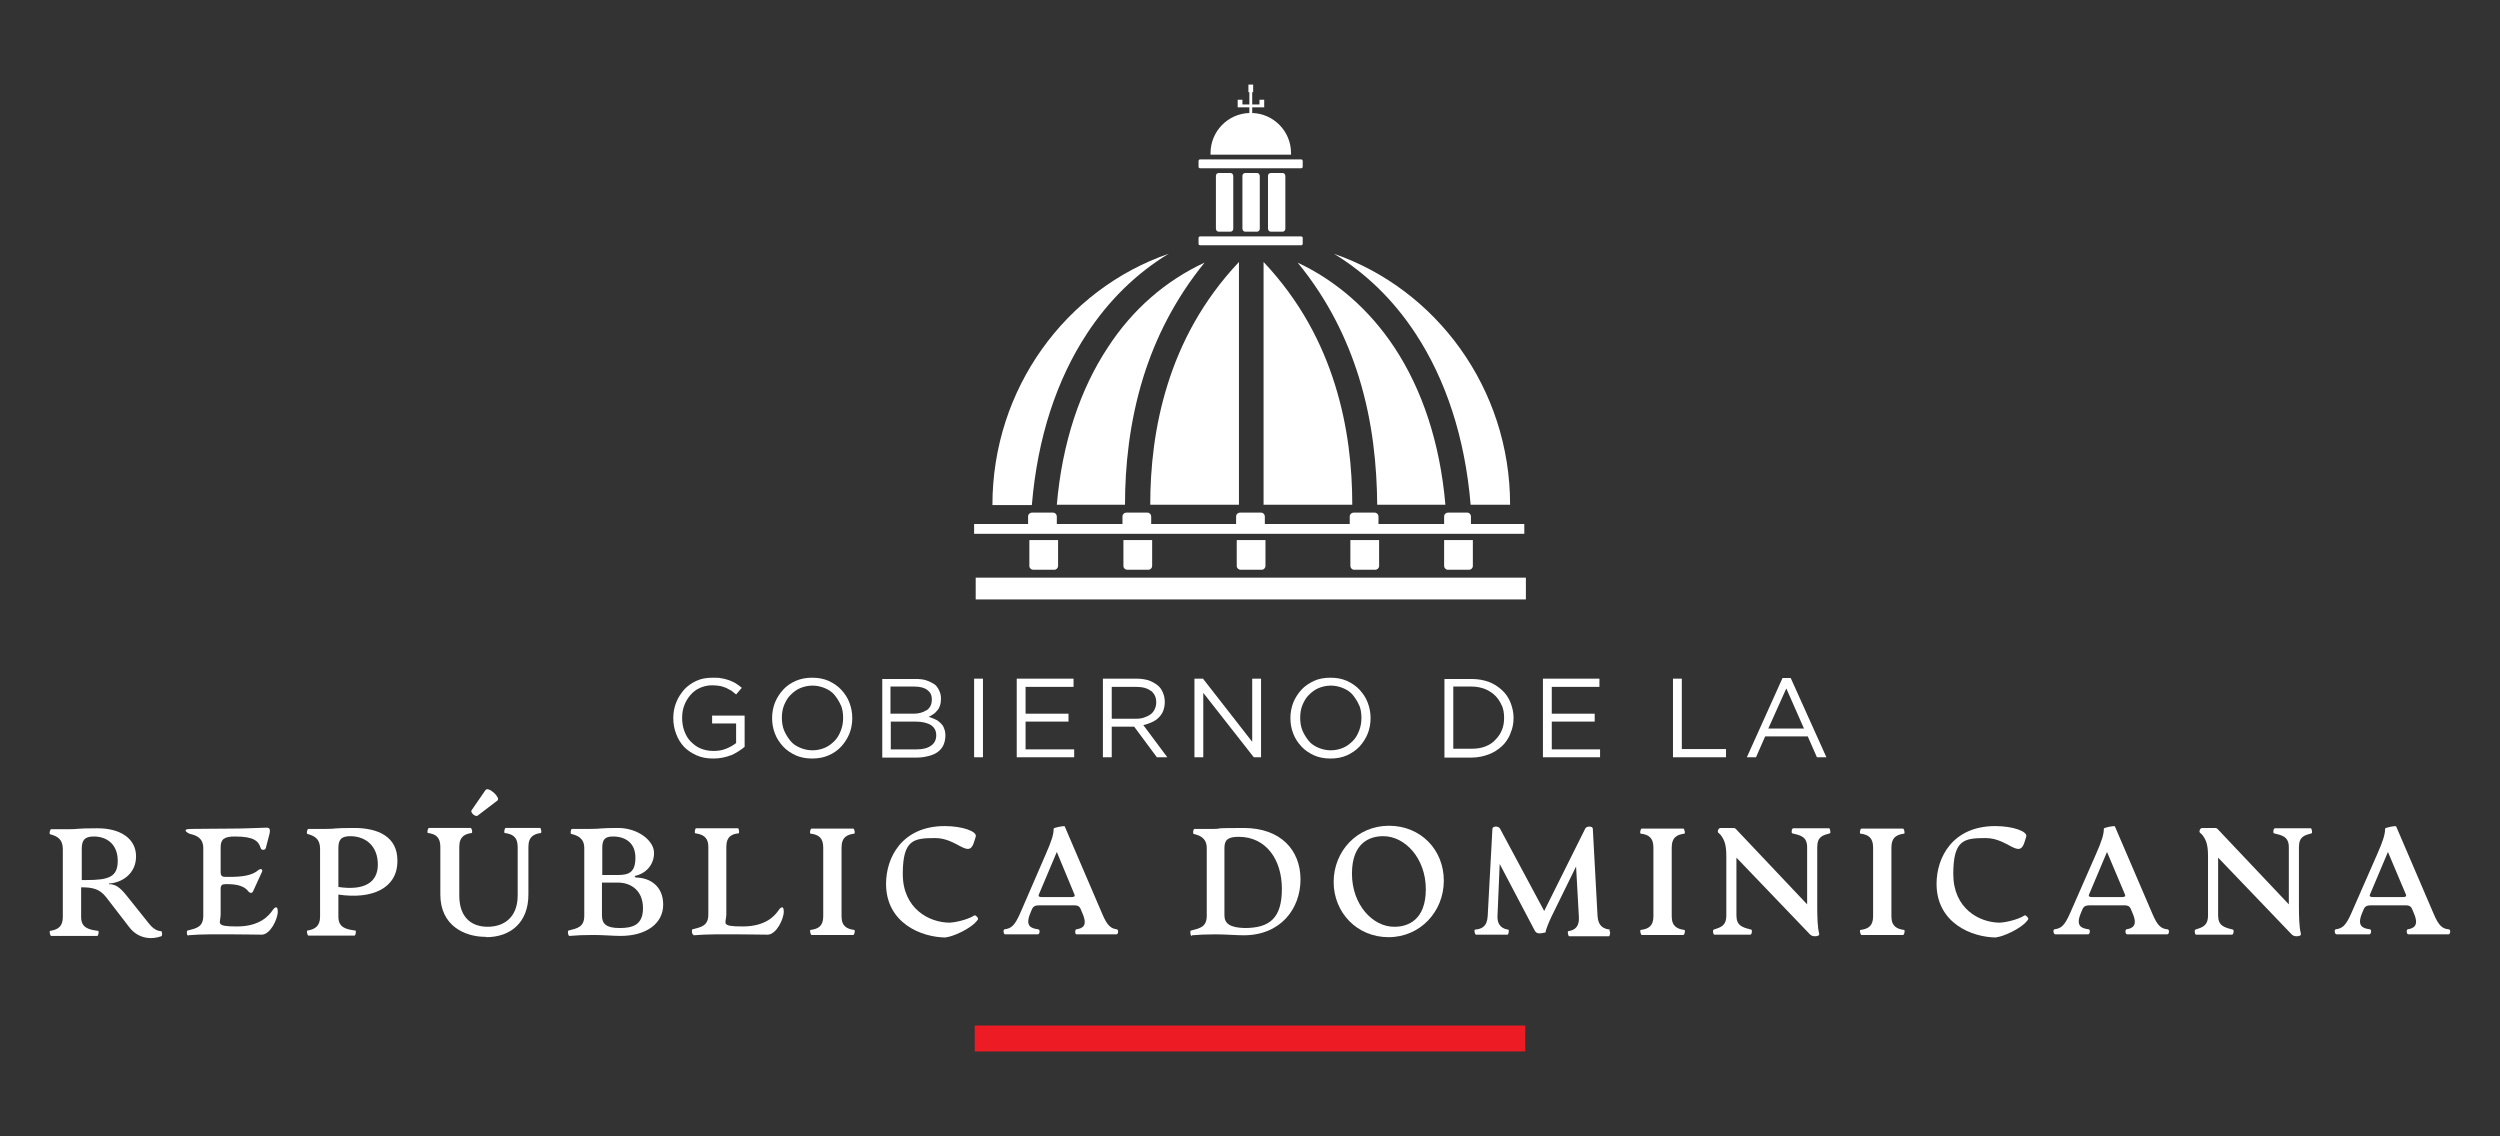 <?xml version="1.0" encoding="UTF-8"?>
<svg id="Layer_1" xmlns="http://www.w3.org/2000/svg" version="1.1" viewBox="0 0 792 360">
  <rect x="0" y="0" width="792" height="360" fill="#333333" stroke="none"/>
  <!-- Generator: Adobe Illustrator 29.0.1, SVG Export Plug-In . SVG Version: 2.1.0 Build 192)  -->
  <defs>
    <style>
      .st0, .st1 {
        fill: #fff;
      }

      .st1 {
        fill-rule: evenodd;
      }

      .st2 {
        fill: #ed1c24;
      }
    </style>
  </defs>
  <rect class="st2" x="308.8" y="324.9" width="174.4" height="8.2"/>
  <g>
    <path class="st1" d="M422.6,80.4c32.4,11.2,55.8,42.6,55.8,79.5h-12.5c-1.8-21.4-7.9-39.7-17.5-54.3-6.9-10.5-15.6-19-25.8-25.2h0Z"/>
    <path class="st1" d="M457.9,159.9c-1.7-19.7-7.4-36.6-16.2-49.9-7.9-11.9-18.3-21-30.6-26.8,9.6,11.7,15.6,24.1,19.4,36.3,4.4,14.2,5.7,28.2,5.8,40.4h21.6Z"/>
    <path class="st1" d="M428.4,159.9c0-11.6-1.3-24.7-5.5-38.1-4.1-13.1-11-26.5-22.6-38.8v76.9h28.1Z"/>
    <path class="st1" d="M392.4,159.9h-28c0-11.6,1.3-24.7,5.5-38.1,4.1-13.1,11-26.5,22.6-38.8v76.9h-.1Z"/>
    <path class="st1" d="M356.4,159.9c0-12.2,1.4-26.2,5.8-40.4,3.8-12.2,9.9-24.6,19.4-36.3-12.3,5.7-22.8,14.8-30.6,26.8-8.8,13.3-14.5,30.2-16.2,49.9h21.6Z"/>
    <path class="st1" d="M326.9,159.9c1.8-21.4,7.9-39.7,17.5-54.3,6.9-10.5,15.6-19,25.8-25.2-32.4,11.2-55.8,42.6-55.8,79.6h12.5Z"/>
    <path class="st1" d="M335.2,171.1v8.2c0,.6-.5,1.2-1.2,1.2h-6.7c-.6,0-1.2-.5-1.2-1.2v-8.2h9.1Z"/>
    <path class="st1" d="M365,171.1v8.2c0,.6-.5,1.2-1.2,1.2h-6.7c-.6,0-1.2-.5-1.2-1.2v-8.2h9.1Z"/>
    <path class="st1" d="M400.9,171.1v8.2c0,.6-.5,1.2-1.2,1.2h-6.7c-.6,0-1.2-.5-1.2-1.2v-8.2h9.1Z"/>
    <path class="st1" d="M427.8,171.1v8.2c0,.6.5,1.2,1.2,1.2h6.7c.6,0,1.2-.5,1.2-1.2v-8.2h-9.1Z"/>
    <path class="st1" d="M457.5,171.1v8.2c0,.6.5,1.2,1.2,1.2h6.7c.6,0,1.2-.5,1.2-1.2v-8.2h-9.1Z"/>
    <path class="st1" d="M465.4,162.4h-6.7c-.6,0-1.2.5-1.2,1.2v2.4h-20.8v-2.4c0-.6-.5-1.2-1.2-1.2h-6.7c-.6,0-1.2.5-1.2,1.2v2.4h-26.9v-2.4c0-.6-.5-1.2-1.2-1.2h-6.7c-.6,0-1.2.5-1.2,1.2v2.4h-26.9v-2.4c0-.6-.5-1.2-1.2-1.2h-6.7c-.6,0-1.2.5-1.2,1.2v2.4h-20.8v-2.4c0-.6-.5-1.2-1.2-1.2h-6.7c-.6,0-1.2.5-1.2,1.2v2.4h-17.1v3.1h174.3v-3.1h-16.9v-2.4c0-.6-.5-1.2-1.1-1.2h.5Z"/>
    <path class="st1" d="M380.2,74.9h32c.3,0,.5.2.5.5v1.8c0,.3-.2.5-.5.5h-32c-.3,0-.5-.2-.5-.5v-1.8c0-.3.2-.5.5-.5h0Z"/>
    <path class="st1" d="M380.2,50.5h32c.3,0,.5.2.5.5v1.8c0,.3-.2.5-.5.5h-32c-.3,0-.5-.2-.5-.5v-1.8c0-.3.2-.5.5-.5h0Z"/>
    <path class="st1" d="M386.1,54.8h3.7c.5,0,.9.4.9,1v16.7c0,.5-.4.9-.9.9h-3.7c-.5,0-.9-.4-.9-1v-16.7c0-.5.4-.9.9-.9h0Z"/>
    <path class="st1" d="M394.5,54.8h3.7c.5,0,.9.4.9,1v16.7c0,.5-.4.9-.9.9h-3.7c-.5,0-.9-.4-.9-1v-16.7c0-.5.4-.9.9-.9h0Z"/>
    <path class="st1" d="M402.6,54.8h3.7c.5,0,.9.4.9,1v16.7c0,.5-.4.9-.9.9h-3.7c-.5,0-.9-.4-.9-1v-16.7c0-.5.4-.9.9-.9h0Z"/>
    <path class="st1" d="M396.7,35.8c6.8.2,12.3,5.8,12.3,12.7s0,.3,0,.5h-25.5v-.5c0-6.9,5.5-12.5,12.3-12.7v-1.8h-3.7v-2.4h1.5v1.5h2.2v-3.9h-.3v-2.4h1.5v2.4h-.3v3.9h2.3v-1.5h1.5v2.4h-3.8v1.8h0Z"/>
    <rect class="st0" x="309.1" y="183" width="174.3" height="6.9"/>
  </g>
  <g>
    <path class="st1" d="M51.2,295.2v-.2h0c-1.1,0-2.5-.5-4-2.4l-7.2-9c-2.1-2.6-3.5-3.5-5.5-3.5v-.2c4-.2,8.6-3,8.6-8.6s-4.9-8.9-12.2-8.9-5.6.3-9.2.3h-5.5c-.4,0-.7,1.6-.3,1.6,2.3.6,4,1.6,4,4.7v21.5c0,3-1.5,4-4,4.4-.4,0,0,1.6.3,1.6h14.6c.4,0,.6-1.6.3-1.6-3.1-.4-5.4-1-5.4-4.4v-9.4c3.4,0,5.8.4,7.9,3.1l7.4,9.6c2.9,3.7,7.1,3.9,10.1,2.8.3,0,.4-1.4,0-1.4ZM27.4,278.8h-1.5v-9.9c0-2.7.9-3.9,3.8-3.9,4.3,0,7.6,2.6,7.6,7.7s-2.8,6.1-9.9,6.1Z"/>
    <path class="st1" d="M59.4,296.3c4.4-.4,9.7-.3,14.1-.3s6.7.1,9.4.1,5.1-4.9,5.1-7.3-1.3-1-1.6-.5c-1.2,1.8-4.1,5.2-11.3,5.2s-5.2-1-5.2-3.8v-8.1c0-1.3.6-1.5,1.6-1.5h.7c2.8,0,5.2.6,6.4,2.2.5.7,1.3.8,1.6,0l2.8-6.1c.4-1-.6-1-1.1-.6-2,1.8-5.3,2.2-9.3,2.2h-1.1c-1,0-1.6-.2-1.6-1.5v-7.9c0-2.5,1.1-3.4,4.5-3.4,6,0,7.5,1.4,8.2,3.7.2.7,1.4.7,1.6,0l1.2-4.6c.2-1.1.2-1.9-.9-1.9-3.9.1-7.1.3-11.5.3s-9,.1-12.5.1-.6,1.6-.2,1.6c2.1.5,4.1,1.4,4.1,4.5v21.4c0,3.6-2.2,4-5,4.7-.4.1-.2,1.8.3,1.7v-.3h-.3,0Z"/>
    <path class="st1" d="M112.3,262.3c-7.5,0-5.5.3-9,.3h-5.6c-.4,0-.7,1.6-.3,1.6,2.3.6,4,1.6,4,4.7v21.5c0,3-1.6,4-4,4.4-.4,0,0,1.6.3,1.6h14.6c.4,0,.6-1.6.3-1.6-3.1-.4-5.4-1-5.4-4.4v-7c10.7,1.6,18.7-2,18.7-10.6v-.2h0c0-7.6-6.2-10.3-13.7-10.3ZM107.2,281v-12.2c0-2.8.8-3.9,3.9-3.9h0c5,.1,8.6,3.3,8.6,9s-4.3,8.3-12.5,7.1Z"/>
    <path class="st1" d="M149.4,256.7c-.5.7,1.2,2.2,1.9,1.7l6.3-4.8c1.1-.9-2.9-4.6-3.8-3.3l-4.4,6.4h0Z"/>
    <path class="st1" d="M154,296.9c7.7,0,13.4-4.6,13.4-13.5v-15.1c0-3.4,1.9-4.1,3.9-4.4.4,0,.1-1.6-.2-1.6h-10.9c-.4,0-.6,1.6-.3,1.6,2.4.3,4.1,1.2,4.1,4.4v15.4c0,6.8-4.2,9.9-9.5,9.9s-9-3.1-9-9.9v-15.4c0-3.4,1.9-4.1,3.9-4.4.4,0,.1-1.6-.3-1.6h-13.2c-.4,0-.7,1.6-.3,1.6,2.4.3,3.9,1.3,3.9,4.4v15.1c0,9.8,7.6,13.4,14.4,13.4h.1Z"/>
    <path class="st1" d="M201.3,278v-.2h-.2v-.3c3.4-.7,6.1-3.4,6.1-7.3s-5.1-7.9-11.4-7.9-5,.3-8.8.3h-5.8c-.4,0-.6,1.6-.2,1.6,2.1.5,4.1,1.4,4.1,4.5v21.4c0,3.6-2.2,4-5,4.7-.4.1-.1,1.8.3,1.7,2.2-.2,4.5-.3,7.6-.3s6.3.3,8.6.3c8.1,0,13.5-3.9,13.5-9.9s-4.3-8.6-8.8-8.6ZM190.8,268.6c0-2.7.9-3.6,3.4-3.6,4,0,7.1,2.1,7.1,6.7s-2,5.5-5.5,5.5h-5v-8.6ZM196.3,294c-4.2,0-5.6-1.3-5.6-4v-10.4h5c4.5,0,8,2.8,8,8.1s-3.2,6.3-7.4,6.3Z"/>
    <path class="st1" d="M219.7,296.3c4.4-.4,9.7-.3,14.1-.3s6.7.1,9.4.1,5.1-4.9,5.1-7.3-1.3-1-1.6-.5c-1.2,1.8-4.1,5.2-11.4,5.2s-5.2-1-5.2-3.8v-21.4c0-3.4,1.9-4.1,3.9-4.3.3,0,.1-1.6-.2-1.6h-13.3c-.3,0-.6,1.6-.2,1.6,2.1.3,4.1,1,4.1,4.3v21.4c0,3.6-2.2,4-5,4.7-.4.1-.2,1.8.3,1.7h0v.2h0Z"/>
    <path class="st1" d="M257.1,296.2h13.2c.4,0,.7-1.6.3-1.6-2.1-.3-4-1-4-4.3v-21.8c0-3.4,1.9-4.1,4-4.4.4,0,.1-1.6-.3-1.6h-13.2c-.4,0-.7,1.6-.3,1.6,2.5.3,4,1.3,4,4.4v21.8c0,3-1.5,4-4,4.3-.4,0,0,1.6.3,1.6h0Z"/>
    <path class="st1" d="M299.8,296.9c1.5,0,8-2.6,10-5.6.3-.4-.7-1.5-1.1-1.3-2.5,1.6-6.9,2.3-7.8,2.3-6.6,0-14.9-4.5-14.9-15.4s3.4-11.4,10.3-11.4,10.5,6.6,12.2,1.5l.6-1.9c.6-1.7-4.2-3.4-9.8-3.4-13.5,0-18.6,9.9-18.6,18.3,0,12.3,11,17,19.1,17h0Z"/>
    <path class="st1" d="M353.9,294.4h0c-1.9-.2-3.1-1-4.8-5.1l-11.8-27.5c0-.3-3.5.4-3.5.7,0,1.8-.6,3.8-2.5,8.1l-8.1,18.7c-1.8,4.1-2.9,4.8-4.9,5.1-.6,0-.4,1.6.1,1.6h10.4c.6,0,.8-1.5.1-1.6-2.3-.3-4.2-1-2.5-5.1l.5-1.2c.5-1.2,1.3-1.3,2.8-1.3h9.9c1.5,0,2.3,0,2.8,1.3l.5,1.2c1.8,4.1,0,4.8-1.9,5.1-.5,0-.5,1.6,0,1.6h12.7c.6,0,.8-1.6,0-1.6ZM339.3,284.2h-9.1c-.7,0-1.4-.1-1.1-.8l5.7-13.5,5.6,13.5c.3.7-.4.8-1.1.8Z"/>
    <path class="st1" d="M394,262.3c-11.7,0-5.8.3-9.6.3h-6c-.4,0-.6,1.6-.2,1.6,2.1.5,4.1,1.4,4.1,4.5v21.4c0,3.6-2.2,4-5,4.7-.4,0-.2,1.8.3,1.7v-.2s0,0,0,0h0c0,0,0,0,0,0,2.2-.2,4.5-.3,7.5-.3s6.6.3,8.9.3c11.7,0,18-8.4,18-17.7s-6.3-16.3-18-16.3ZM394.4,294h0c-4.7-.1-6.5-1.4-6.5-4v-21.4c0-2.5,1.1-3.5,4.5-3.5,8.7,0,13.7,7.2,13.7,16.5s-3.9,12.4-11.8,12.4Z"/>
    <path class="st1" d="M440,261.6c-10.1,0-17.5,8.1-17.5,17.8s7.4,17.5,17.4,17.5,17.5-8.1,17.5-17.9-7.3-17.4-17.4-17.4ZM441.8,293.6h0c-6.9.1-13.5-7-13.5-16.8s5.6-11.9,9.9-11.9c7,0,13.5,7.1,13.5,16.8s-5.6,11.9-9.9,11.9Z"/>
    <path class="st1" d="M510.1,294.5c-2-.2-3.8-1-4-4.3l-1.5-27.7c0-.8-2-.9-2.4,0l-13,26.1-14-26.1c-.5-.9-2.3-.8-2.4,0l-1.5,27.7c-.2,3.4-1.9,4.1-4,4.3-.4,0-.1,1.6.3,1.6h10c.3,0,.6-1.6.2-1.6-1.5-.2-3.5-1-3.4-4.3l.7-16.5,11.1,21.1c.3.6.8.9,1.5.9s1.8-.3,1.9-.3c.1-.8.9-2.9,1.9-5l7.8-15.9.9,16.2c.1,3-1.4,4-3.4,4.3-.3,0,0,1.6.3,1.6h12.6c.3,0,.6-1.6.2-1.6v-.6h.2,0Z"/>
    <path class="st1" d="M520.1,296.2h13.2c.4,0,.7-1.6.3-1.6-2.1-.3-4-1-4-4.3v-21.8c0-3.4,1.9-4.1,4-4.4.4,0,0-1.6-.3-1.6h-13.2c-.4,0-.7,1.6-.3,1.6,2.5.3,4,1.3,4,4.4v21.8c0,3-1.5,4-4,4.3-.4,0,0,1.6.3,1.6h0Z"/>
    <path class="st1" d="M575,296.6c.8,0,1.5-.2,1.3-.9-.5-1.8-.6-5.3-.6-8.5v-18.8c0-3.4,1.8-3.8,4-4.4.4-.1,0-1.6-.2-1.6h-11.4c-.5,0-.7,1.5-.3,1.6,2.5.6,4.7,1,4.7,4.4v18.1l-22.5-23.8c-.3-.4-.7-.4-1.2-.4h-3.6c-.7,0-1,.6-1,1.1s.4.5.9,1.1c1.3,1.7,1.8,3.3,1.8,6.8v18.7c0,3.4-1.9,3.8-4,4.5-.4.1-.2,1.6.2,1.6h11.4c.5,0,.7-1.5.3-1.6-2.8-.7-4.7-1.2-4.7-4.5v-18.3l23,24c.5.6,1,.9,1.8.9h0Z"/>
    <path class="st1" d="M589.7,296.2h13.2c.4,0,.7-1.6.3-1.6-2.1-.3-4-1-4-4.3v-21.8c0-3.4,1.9-4.1,4-4.4.4,0,0-1.6-.3-1.6h-13.2c-.4,0-.7,1.6-.3,1.6,2.5.3,4,1.3,4,4.4v21.8c0,3-1.5,4-4,4.3-.4,0,0,1.6.3,1.6h0Z"/>
    <path class="st1" d="M632.5,296.9c1.5,0,8-2.6,10-5.6.3-.4-.7-1.5-1.1-1.3-2.5,1.6-6.9,2.3-7.8,2.3-6.6,0-14.8-4.5-14.8-15.4s3.4-11.4,10.3-11.4,10.5,6.6,12.2,1.5l.6-1.9c.6-1.7-4.2-3.4-9.8-3.4-13.5,0-18.6,9.9-18.6,18.3,0,12.3,11,17,19.1,17h-.1Z"/>
    <path class="st1" d="M686.6,294.4h0c-1.9-.2-3.1-1-4.8-5.1l-11.8-27.5c-.2-.3-3.5.4-3.5.7,0,1.8-.6,3.8-2.5,8.1l-8.2,18.7c-1.8,4.1-2.9,4.8-4.9,5.1-.6,0-.4,1.6.2,1.6h10.4c.6,0,.8-1.5.2-1.6-2.3-.3-4.2-1-2.5-5.1l.5-1.2c.5-1.2,1.3-1.3,2.8-1.3h9.8c1.5,0,2.3,0,2.8,1.3l.5,1.2c1.8,4.1-.2,4.8-1.9,5.1-.5,0-.5,1.6.2,1.6h12.7c.6,0,.8-1.6,0-1.6ZM672.1,284.2h-9.2c-.7,0-1.4-.1-1.1-.8l5.7-13.5,5.7,13.5c.3.7-.4.8-1.1.8Z"/>
    <path class="st1" d="M727.6,296.6c.8,0,1.5-.2,1.3-.9-.5-1.8-.6-5.3-.6-8.5v-18.8c0-3.4,1.8-3.8,4-4.4.4-.1,0-1.6-.2-1.6h-11.4c-.5,0-.7,1.5-.3,1.6,2.5.6,4.7,1,4.7,4.4v18.1l-22.5-23.8c-.3-.4-.7-.4-1.2-.4h-3.6c-.7,0-1,.6-1,1.1s.4.5.9,1.1c1.3,1.7,1.8,3.3,1.8,6.8v18.7c0,3.4-1.9,3.8-4,4.5-.4.1-.2,1.6.2,1.6h11.4c.5,0,.7-1.5.3-1.6-2.8-.7-4.7-1.2-4.7-4.5v-18.3l23,24c.5.6,1,.9,1.8.9h0Z"/>
    <path class="st1" d="M775.7,294.4h0c-1.9-.2-3.1-1-4.8-5.1l-11.8-27.5c-.2-.3-3.5.4-3.5.7,0,1.8-.6,3.8-2.5,8.1l-8.2,18.7c-1.8,4.1-2.9,4.8-4.9,5.1-.6,0-.4,1.6.2,1.6h10.4c.6,0,.8-1.5.2-1.6-2.3-.3-4.2-1-2.5-5.1l.5-1.2c.5-1.2,1.3-1.3,2.8-1.3h9.8c1.5,0,2.3,0,2.8,1.3l.5,1.2c1.8,4.1-.2,4.8-1.9,5.1-.5,0-.5,1.6.2,1.6h12.7c.6,0,.8-1.6,0-1.6ZM761.1,284.2h-9.2c-.7,0-1.4-.1-1.1-.8l5.7-13.5,5.7,13.5c.3.7-.4.8-1.1.8Z"/>
  </g>
  <g>
    <path class="st0" d="M231.7,239.2c-1.7.7-3.6,1.1-5.7,1.1s-3.7-.3-5.3-1-2.9-1.6-4-2.7c-1.1-1.2-1.9-2.5-2.5-4.1s-.9-3.2-.9-5,.3-3.4.9-4.9c.6-1.6,1.5-2.9,2.5-4.1,1.1-1.2,2.4-2.1,3.9-2.8s3.2-1,5.1-1,2,0,2.9.2c.9.1,1.7.4,2.4.6.7.3,1.5.6,2.1,1,.7.4,1.3.9,1.9,1.4l-1.8,2.1c-.5-.4-1-.8-1.5-1.2-.5-.3-1.1-.6-1.7-.9-.6-.2-1.3-.5-2-.6s-1.5-.2-2.4-.2c-1.4,0-2.6.3-3.8.8s-2.2,1.3-3,2.2-1.5,2-2,3.3-.7,2.6-.7,4,.2,2.9.7,4.2,1.1,2.4,2,3.3c.9.9,1.9,1.7,3.1,2.2,1.2.5,2.6.8,4.1.8s2.8-.2,4-.7c1.3-.5,2.3-1.1,3.2-1.8v-6.2h-7.6v-2.5h10.3v9.9c-1.2,1-2.6,1.9-4.3,2.7"/>
    <path class="st0" d="M269.1,232.4c-.6,1.5-1.5,2.9-2.6,4.1-1.1,1.2-2.4,2.1-4,2.8s-3.3,1-5.2,1-3.6-.3-5.2-1c-1.5-.7-2.9-1.6-4-2.8s-2-2.5-2.6-4.1c-.6-1.5-.9-3.2-.9-4.9s.3-3.4.9-4.9c.6-1.5,1.5-2.9,2.6-4.1,1.1-1.2,2.4-2.1,4-2.8s3.3-1,5.2-1,3.6.3,5.2,1c1.5.7,2.9,1.6,4,2.8s2,2.5,2.6,4.1.9,3.2.9,4.9-.3,3.4-.9,4.9M266.4,223.5c-.5-1.2-1.2-2.3-2-3.3s-1.9-1.7-3.1-2.2-2.5-.8-3.9-.8-2.7.3-3.9.8-2.2,1.3-3.1,2.2c-.9.9-1.5,2-2,3.2s-.7,2.6-.7,4,.2,2.8.7,4,1.2,2.3,2,3.3,1.9,1.7,3.1,2.2,2.5.8,3.9.8,2.7-.3,3.9-.8,2.2-1.3,3.1-2.2,1.5-2,2-3.3.7-2.6.7-4-.2-2.8-.7-4"/>
    <path class="st0" d="M293.3,215.5c1,.3,1.8.7,2.6,1.2s1.2,1.2,1.6,2,.6,1.6.6,2.6-.1,1.6-.3,2.2c-.2.6-.5,1.2-.9,1.6-.4.5-.8.9-1.3,1.2s-.9.6-1.4.8c.7.2,1.4.5,2.1.8s1.2.7,1.7,1.2.9,1,1.1,1.7c.3.7.4,1.4.4,2.3s-.2,2-.6,2.9-1,1.6-1.8,2.2c-.8.6-1.7,1-2.9,1.3s-2.3.5-3.7.5h-11v-24.9h10.6c1.2,0,2.3.1,3.3.4M293.6,225c1.1-.8,1.6-1.9,1.6-3.4s-.5-2.3-1.4-3-2.3-1.1-4.1-1.1h-7.6v8.6h7.3c1.7,0,3-.4,4.1-1.1M295,236.2c1.1-.8,1.6-1.9,1.6-3.3s-.6-2.5-1.7-3.2-2.8-1.1-4.9-1.1h-7.8v8.8h8.3c1.9,0,3.4-.4,4.5-1.2"/>
    <rect class="st0" x="308.6" y="215" width="2.8" height="24.9"/>
    <polygon class="st0" points="340.1 217.6 324.9 217.6 324.9 226.1 338.5 226.1 338.5 228.6 324.9 228.6 324.9 237.4 340.3 237.4 340.3 239.9 322.1 239.9 322.1 215 340.1 215 340.1 217.6"/>
    <path class="st0" d="M366.5,239.9l-7.2-9.7h-7.1v9.7h-2.8v-24.9h10.7c1.4,0,2.6.2,3.7.5,1.1.4,2,.9,2.8,1.5s1.4,1.4,1.8,2.4c.4.9.6,1.9.6,3s-.2,2-.5,2.8-.8,1.5-1.4,2.1-1.3,1.1-2.2,1.5-1.7.7-2.7.9l7.6,10.2h-3.4.1ZM364.6,218.9c-1.1-.9-2.7-1.3-4.7-1.3h-7.7v10.1h7.7c.9,0,1.8-.1,2.6-.4s1.5-.6,2-1c.6-.4,1-1,1.3-1.6s.5-1.4.5-2.2c0-1.6-.6-2.8-1.7-3.7"/>
    <polygon class="st0" points="396.7 215 399.5 215 399.5 239.9 397.2 239.9 381.2 219.5 381.2 239.9 378.4 239.9 378.4 215 381.1 215 396.7 235 396.7 215"/>
    <path class="st0" d="M433.3,232.4c-.6,1.5-1.5,2.9-2.6,4.1-1.1,1.2-2.5,2.1-4,2.8-1.6.7-3.3,1-5.2,1s-3.6-.3-5.2-1c-1.5-.7-2.9-1.6-4-2.8s-2-2.5-2.6-4.1c-.6-1.5-.9-3.2-.9-4.9s.3-3.4.9-4.9,1.5-2.9,2.6-4.1c1.1-1.2,2.5-2.1,4-2.8s3.3-1,5.2-1,3.6.3,5.2,1c1.5.7,2.9,1.6,4,2.8s2,2.5,2.6,4.1.9,3.2.9,4.9-.3,3.4-.9,4.9M430.6,223.5c-.5-1.2-1.2-2.3-2-3.3s-1.9-1.7-3.1-2.2-2.5-.8-3.9-.8-2.7.3-3.9.8-2.2,1.3-3.1,2.2-1.5,2-2,3.2-.7,2.6-.7,4,.2,2.8.7,4,1.2,2.3,2,3.3,1.9,1.7,3.1,2.2,2.5.8,3.9.8,2.7-.3,3.9-.8,2.2-1.3,3.1-2.2,1.5-2,2-3.3.7-2.6.7-4-.2-2.8-.7-4"/>
    <path class="st0" d="M478.5,232.4c-.6,1.5-1.5,2.9-2.7,4s-2.6,2-4.2,2.6-3.4,1-5.4,1h-8.6v-24.9h8.6c1.9,0,3.7.3,5.4.9,1.6.6,3,1.5,4.2,2.6s2.1,2.4,2.7,3.9,1,3.2,1,4.9-.3,3.4-1,4.9M475.8,223.6c-.5-1.2-1.2-2.3-2.1-3.2s-2-1.6-3.2-2.1c-1.3-.5-2.7-.8-4.3-.8h-5.8v19.7h5.8c1.6,0,3-.2,4.3-.7s2.4-1.2,3.2-2.1c.9-.9,1.6-1.9,2.1-3.1s.7-2.5.7-3.9-.2-2.7-.7-3.9"/>
    <polygon class="st0" points="506.7 217.6 491.6 217.6 491.6 226.1 505.2 226.1 505.2 228.6 491.6 228.6 491.6 237.4 506.9 237.4 506.9 239.9 488.8 239.9 488.8 215 506.7 215 506.7 217.6"/>
    <polygon class="st0" points="530 215 532.8 215 532.8 237.3 546.8 237.3 546.8 239.9 530 239.9 530 215"/>
    <path class="st0" d="M578.6,239.9h-3l-2.9-6.6h-13.5l-2.9,6.6h-2.9l11.3-25.1h2.6l11.3,25.1h0ZM565.9,218.1l-5.7,12.7h11.3l-5.6-12.7h0Z"/>
  </g>
</svg>